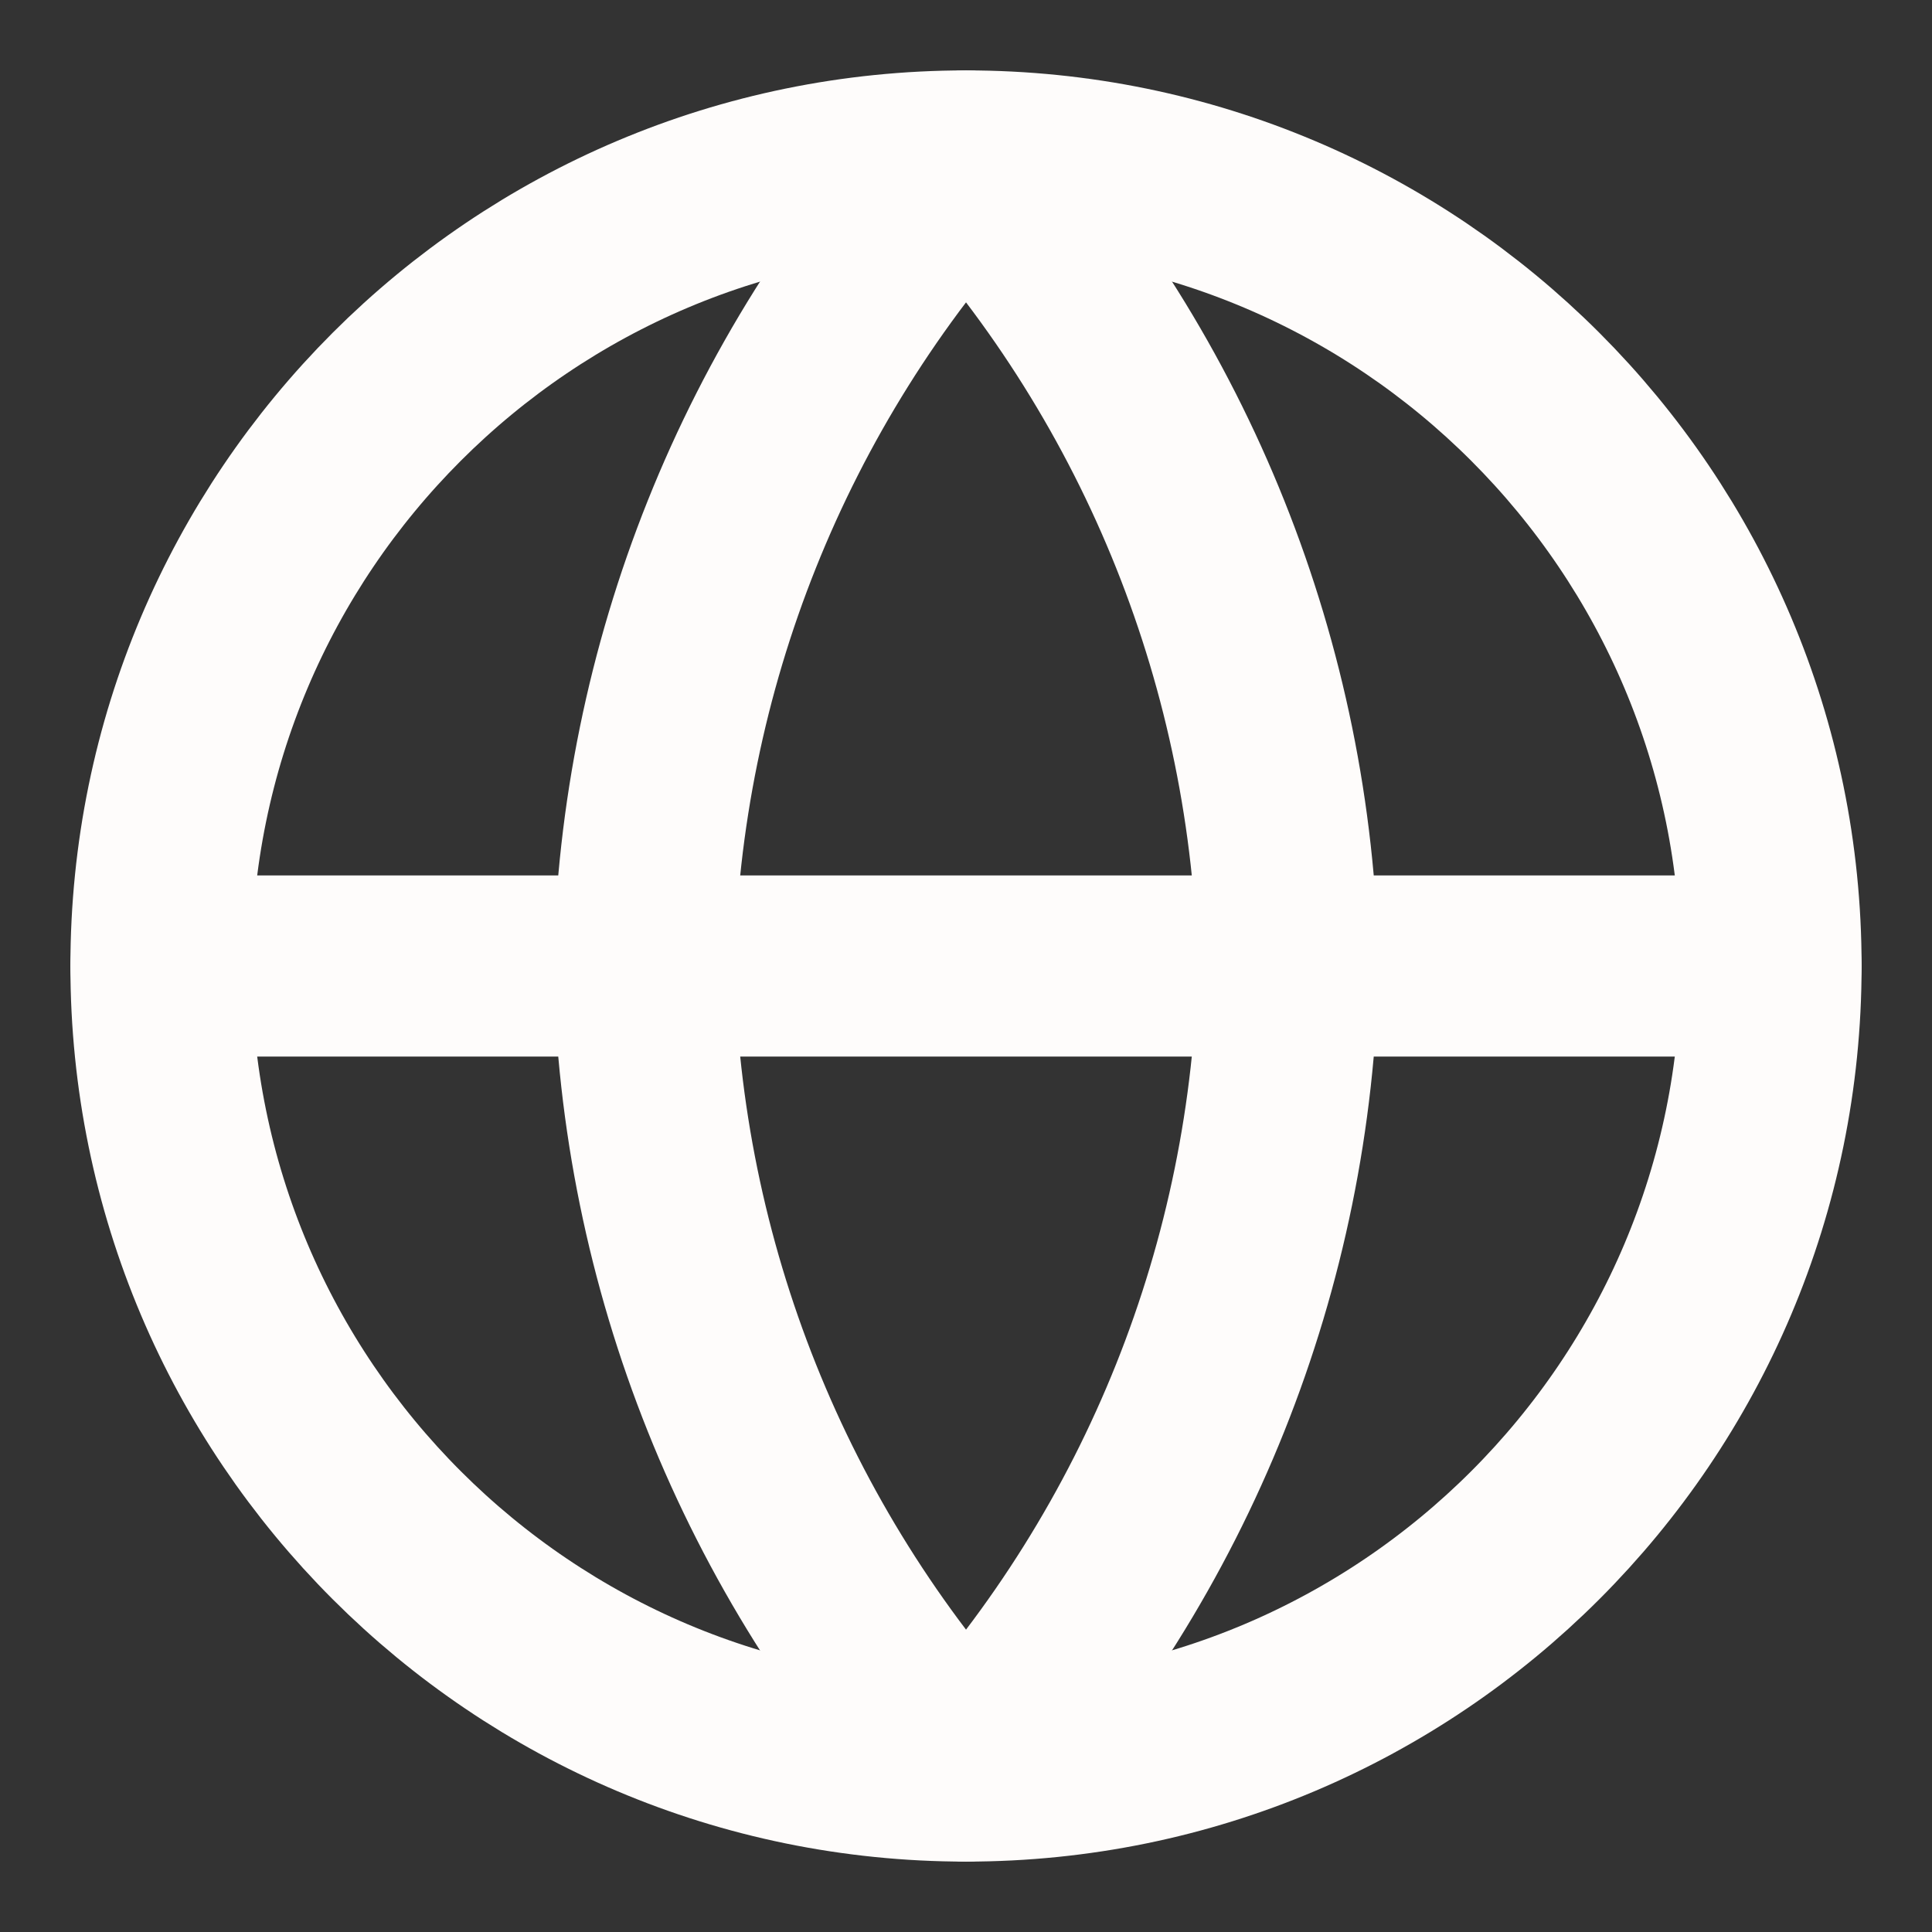 <svg width="16" height="16" viewBox="0 0 16 16" fill="none" xmlns="http://www.w3.org/2000/svg">
<rect x="0" y="0" width="16" height="16" fill="#333333" stroke="none"/>
<g id="globe" clip-path="url(#clip0_859_2998)">
<path id="Vector" d="M8 14.667C11.682 14.667 14.667 11.682 14.667 8C14.667 4.318 11.682 1.333 8 1.333C4.318 1.333 1.333 4.318 1.333 8C1.333 11.682 4.318 14.667 8 14.667Z" stroke="#FEFCFB" stroke-width="1.5" stroke-linecap="round" stroke-linejoin="round"/>
<path id="Vector_2" d="M1.333 8H14.667" stroke="#FEFCFB" stroke-width="1.5" stroke-linecap="round" stroke-linejoin="round"/>
<path id="Vector_3" d="M8 1.333C9.668 3.159 10.615 5.528 10.667 8C10.615 10.472 9.668 12.841 8 14.667C6.333 12.841 5.385 10.472 5.333 8C5.385 5.528 6.333 3.159 8 1.333Z" stroke="#FEFCFB" stroke-width="1.5" stroke-linecap="round" stroke-linejoin="round"/>
</g>
<defs>
<clipPath id="clip0_859_2998">
<rect width="16" height="16" fill="white"/>
</clipPath>
</defs>
</svg>
